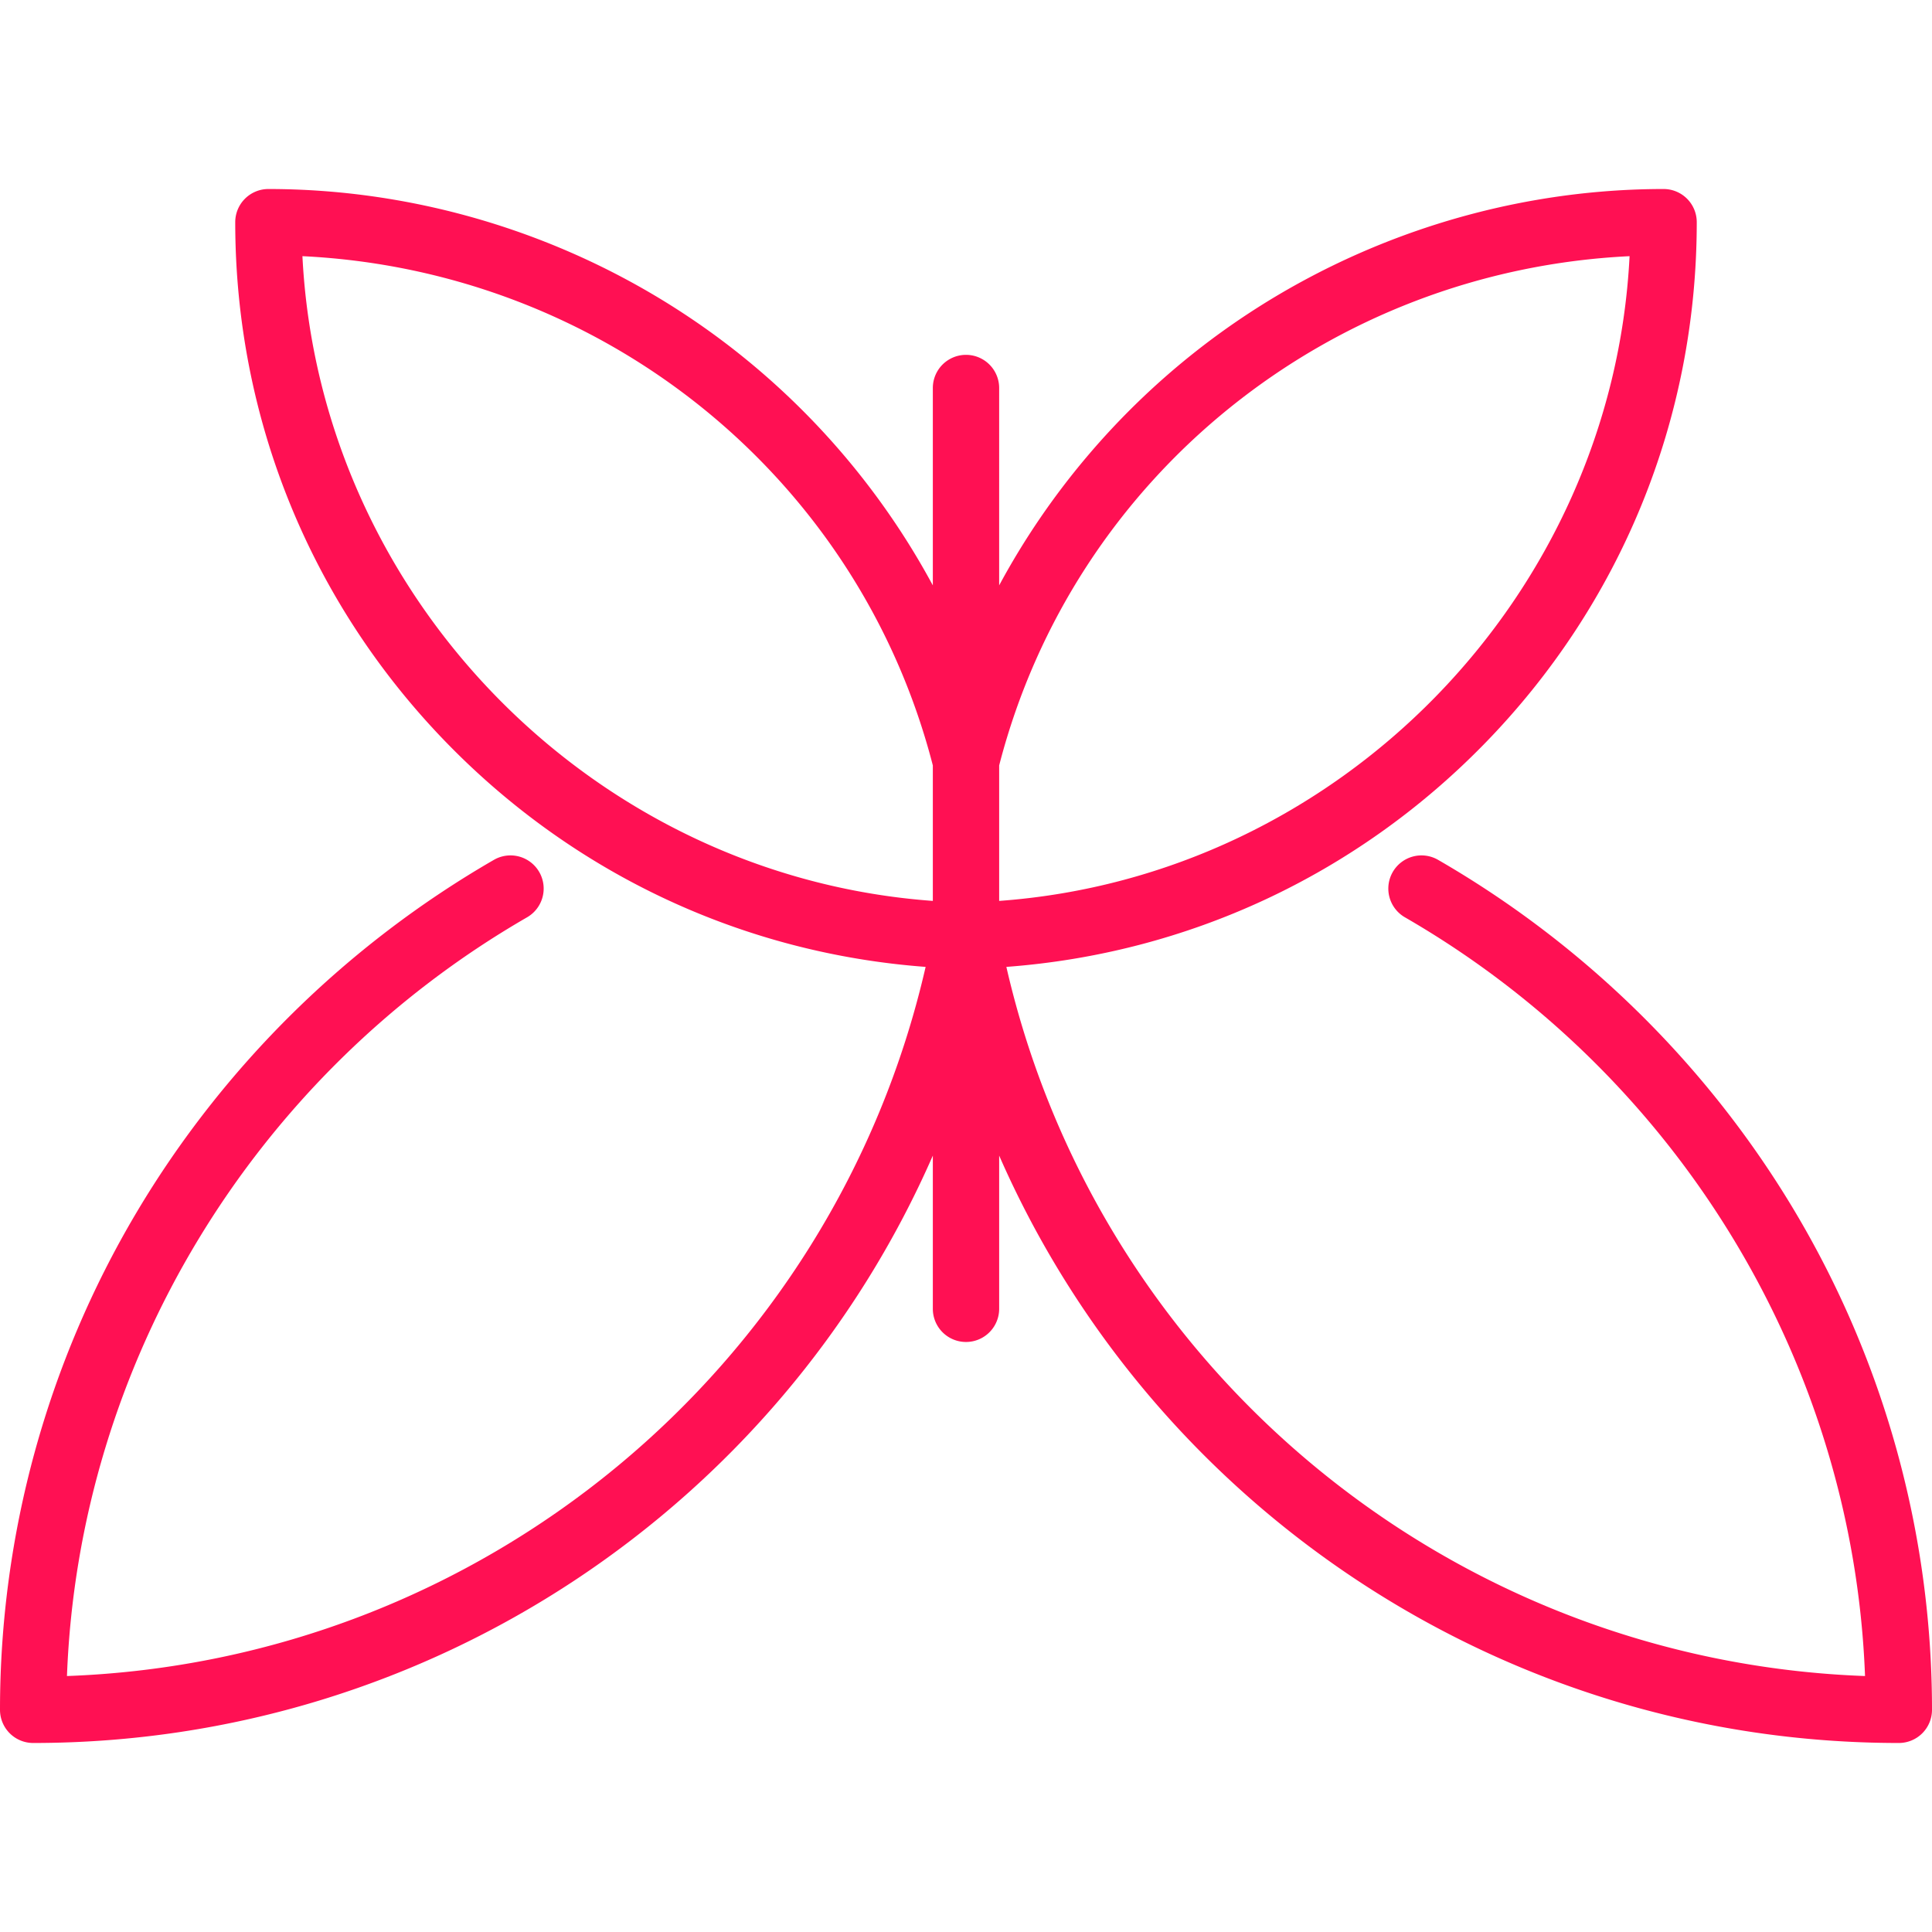 <svg xmlns="http://www.w3.org/2000/svg" viewBox="0 0 466 466" width="512" height="512"><path d="M433.048 292.414c-20.875-35.124-50.677-64.523-86.184-85.018a7.999 7.999 0 0 0-10.928 2.93 8 8 0 0 0 2.93 10.928c66.169 38.193 108.145 107.761 110.98 183.007-99.805-3.644-184.841-73.942-207.109-171.045 43.647-3.252 84.213-22.066 115.086-53.588 33.169-33.866 51.436-78.627 51.436-126.037a8 8 0 0 0-8-8c-40.426 0-80.274 13.738-112.206 38.684-19.909 15.554-36.273 35.062-48.054 56.92V93.591a8 8 0 0 0-16 0v47.604c-11.781-21.858-28.145-41.366-48.054-56.92-31.932-24.945-71.78-38.684-112.206-38.684a8 8 0 0 0-8 8c0 47.41 18.267 92.171 51.436 126.037 30.874 31.522 71.439 50.336 115.086 53.588-22.268 97.103-107.304 167.4-207.109 171.045 2.836-75.246 44.812-144.813 110.98-183.007a8 8 0 1 0-7.998-13.858C83.627 227.89 53.825 257.29 32.95 292.414A234.996 234.996 0 0 0 0 412.409a8 8 0 0 0 8 8c95.677 0 179.985-57.174 217-141.677v36.954a8 8 0 0 0 16 0v-36.954c37.015 84.503 121.323 141.677 217 141.677a8 8 0 0 0 8-8c0-42.23-11.395-83.723-32.952-119.995zM393.054 61.789C388.909 143.902 322.966 211.349 241 217.3v-32.679c18.009-69.856 79.74-119.334 152.054-122.832zm-320.108 0C145.26 65.287 206.991 114.765 225 184.621V217.3c-81.966-5.951-147.909-73.398-152.054-155.511z" data-original="#000000" class="active-path" data-old_color="#ff1053" fill="#ff1053"/></svg>